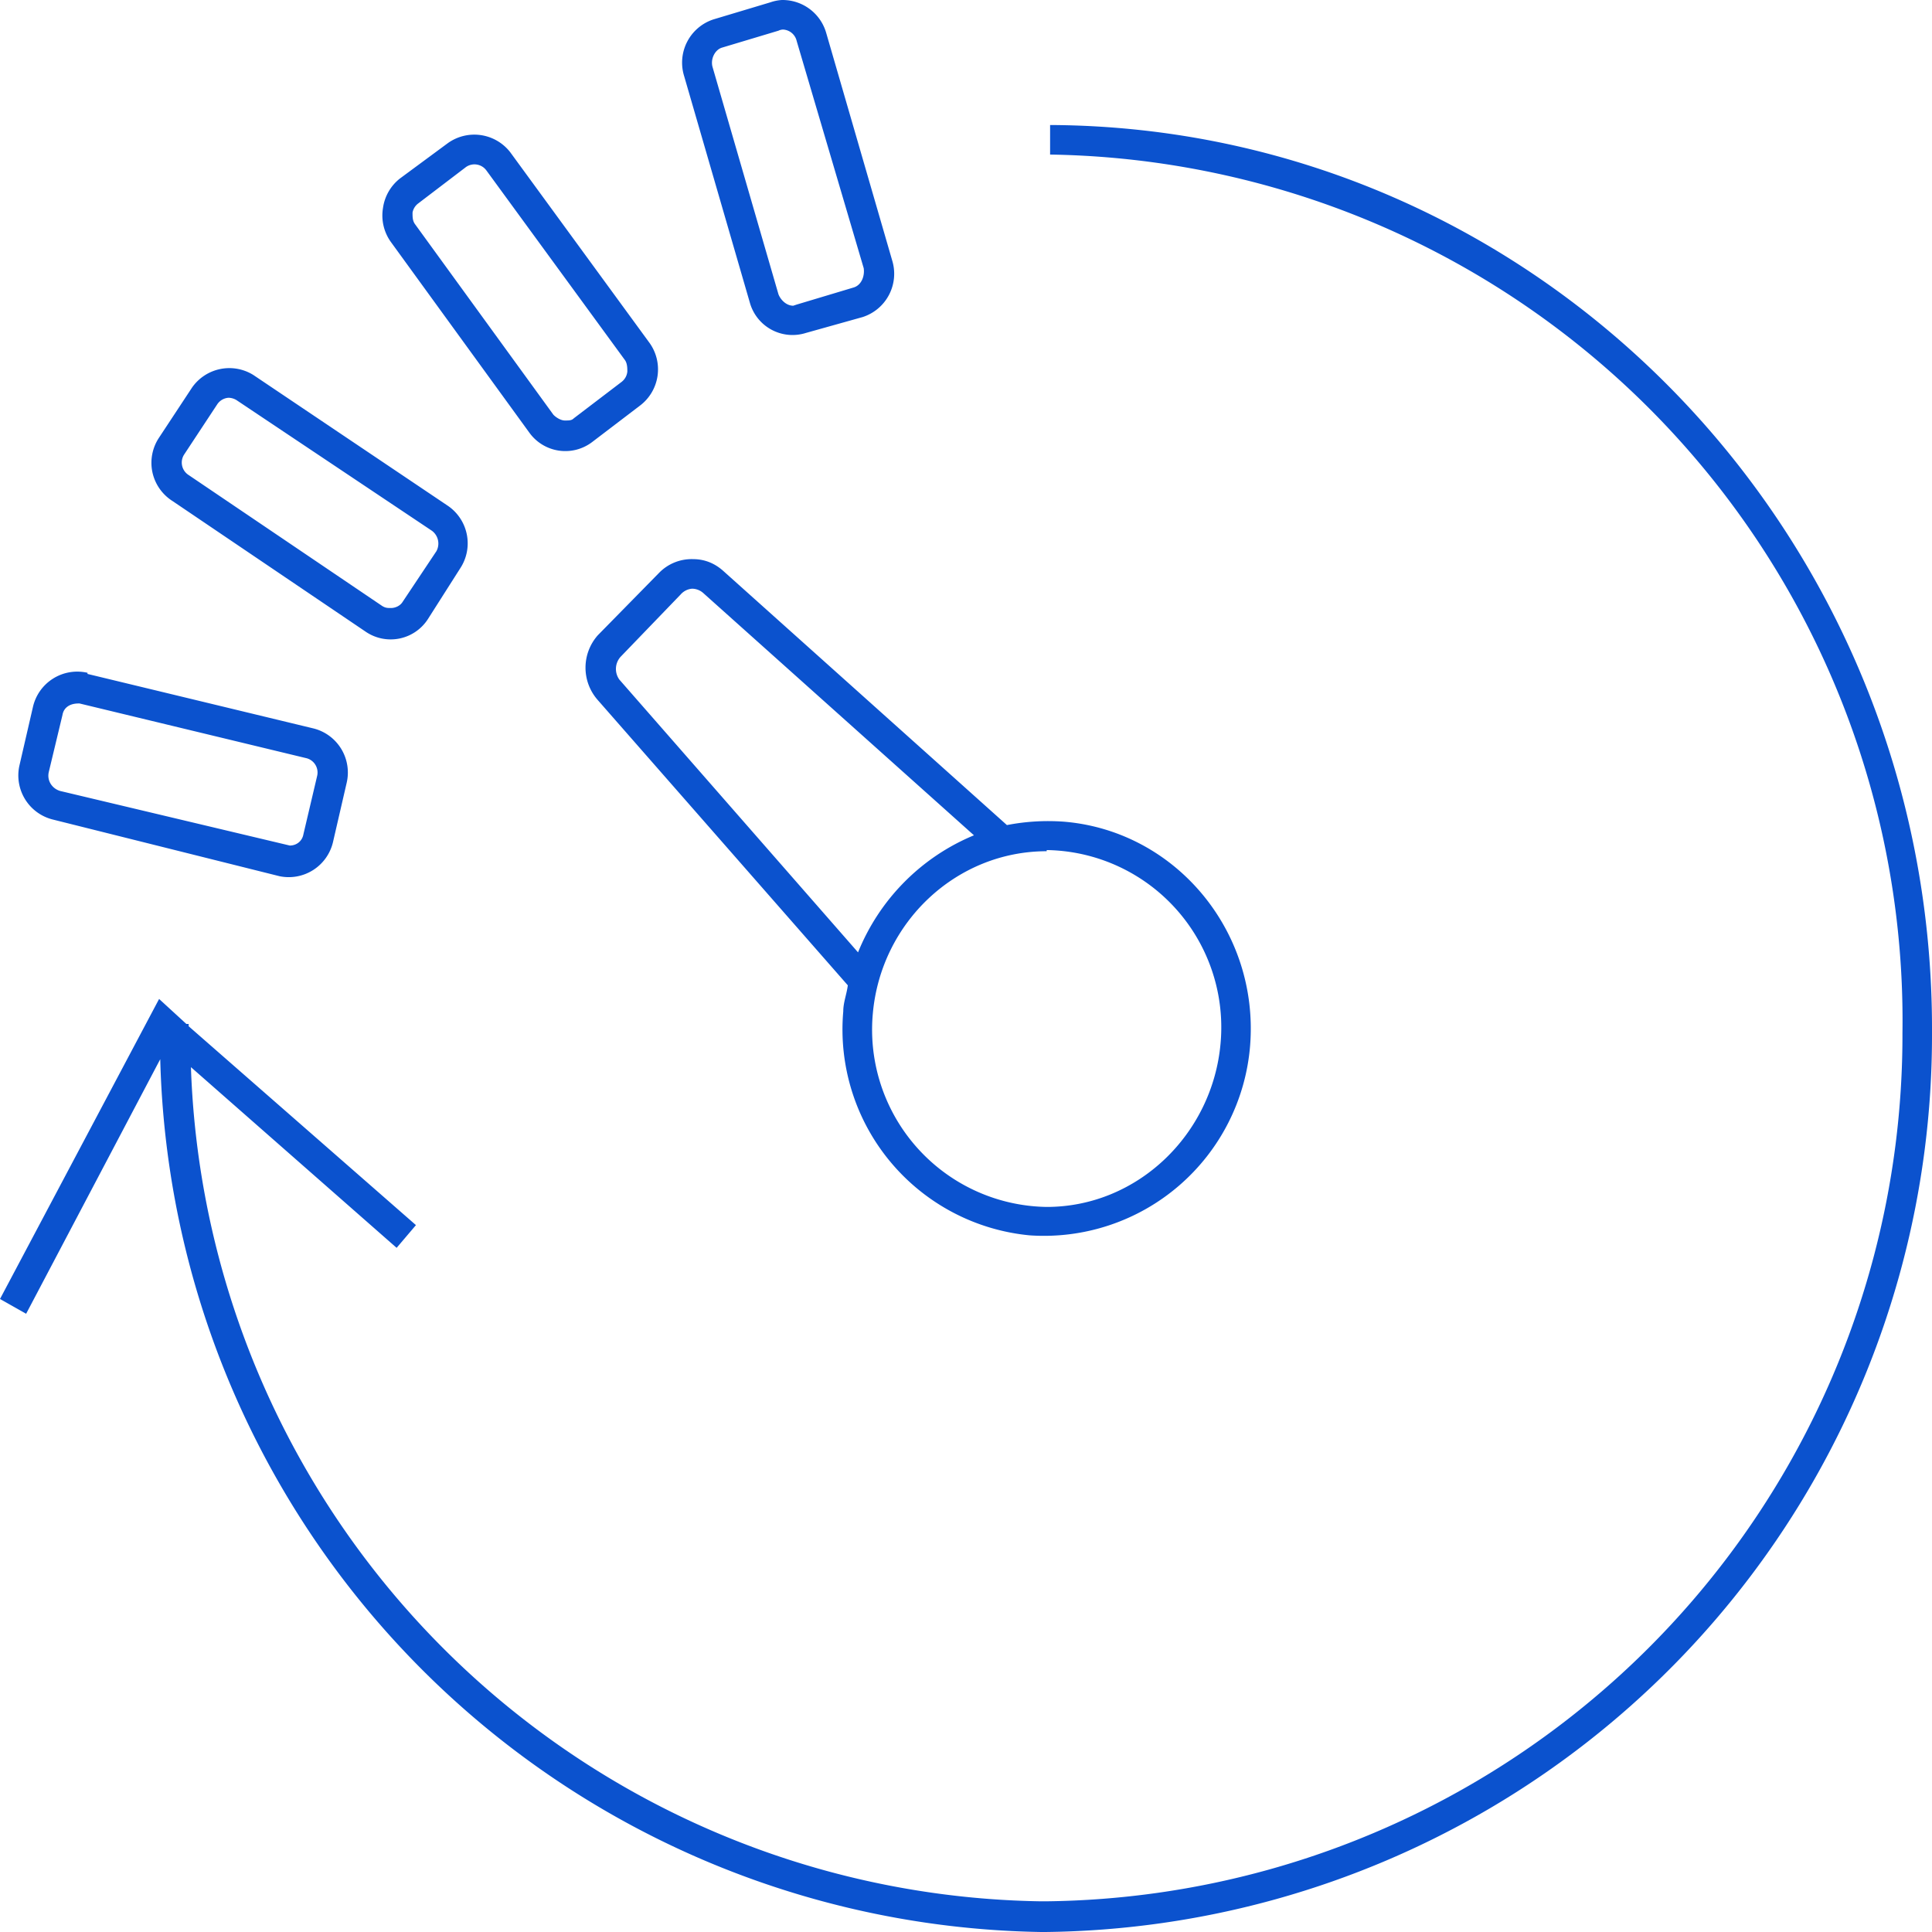 <svg xmlns="http://www.w3.org/2000/svg" xmlns:xlink="http://www.w3.org/1999/xlink" width="17" height="17" viewBox="0 0 17 17"><defs><path id="atpxa" d="M367.85 6207.27l-.5.15c-.06.02-.1.1-.08.17l.58 2c.02.05.07.1.13.1l.03-.01.5-.15c.07-.02.1-.1.09-.17l-.59-2a.13.13 0 0 0-.12-.1.1.1 0 0 0-.04.01zm.42.02l.58 2a.4.4 0 0 1-.26.5l-.5.14a.39.39 0 0 1-.49-.26l-.58-2a.4.4 0 0 1 .26-.5l.5-.15a.38.38 0 0 1 .1-.02.4.4 0 0 1 .39.29zm-3.17 1.18l-.42.32a.13.13 0 0 0-.05.08c0 .04 0 .07.02.1l1.22 1.68c.03.03.07.05.1.05.04 0 .06 0 .08-.02l.42-.32a.13.13 0 0 0 .05-.09c0-.03 0-.07-.02-.1l-1.22-1.67a.13.13 0 0 0-.18-.03zm.39-.13l1.22 1.67a.4.4 0 0 1-.08.56l-.42.32a.39.39 0 0 1-.55-.08l-1.22-1.68a.4.4 0 0 1-.07-.3.4.4 0 0 1 .15-.26l.42-.31a.4.4 0 0 1 .55.08zm-2.58 2.22l-.29.44a.13.13 0 0 0 .04.18l1.7 1.15c.03.02.05.02.08.02.04 0 .08-.02.1-.05l.3-.45a.14.14 0 0 0-.04-.18l-1.72-1.15a.14.14 0 0 0-.07-.02.13.13 0 0 0-.1.06zm.32-.26l1.71 1.15a.4.4 0 0 1 .11.55l-.28.44a.39.39 0 0 1-.55.12l-1.7-1.15a.4.4 0 0 1-.18-.26.4.4 0 0 1 .06-.3l.29-.44a.4.4 0 0 1 .54-.11zm-1.54 2.89c-.08 0-.13.04-.14.1l-.12.5c-.02.08.03.15.1.17l2.02.48c.06 0 .11-.04.12-.1l.12-.51a.13.13 0 0 0-.1-.16l-1.99-.48zm.08-.26l1.99.48a.4.4 0 0 1 .29.48l-.12.52a.4.4 0 0 1-.47.3l-2-.5a.4.4 0 0 1-.29-.47l.12-.52a.4.4 0 0 1 .48-.3zm5.22-.7l-.53.55a.16.16 0 0 0-.01.2l2.1 2.4c.19-.47.56-.84 1.02-1.03l-2.38-2.13a.15.15 0 0 0-.1-.04.15.15 0 0 0-.1.05zm3.22 2.26c-.8 0-1.46.63-1.53 1.43a1.56 1.56 0 0 0 1.53 1.7c.8 0 1.46-.64 1.53-1.44a1.56 1.56 0 0 0-1.52-1.7h-.01zm-2.85-2.47l2.5 2.24a1.9 1.9 0 0 1 .5-.03c.98.08 1.72.96 1.64 1.97a1.82 1.82 0 0 1-1.94 1.67 1.82 1.82 0 0 1-1.64-1.97c0-.08.03-.15.04-.23l-2.2-2.51a.43.43 0 0 1 0-.57l.54-.55a.4.4 0 0 1 .3-.12c.09 0 .18.03.26.1zm10.64 4.07a7.89 7.89 0 0 1-7.8 7.91h-.04a7.88 7.88 0 0 1-7.75-7.68l-1.18 2.24-.23-.13 1.4-2.64.24.22h.02v.02l2 1.75-.17.2-1.81-1.59a7.6 7.6 0 0 0 7.48 7.34h.04a7.62 7.62 0 0 0 7.54-7.64 7.62 7.62 0 0 0-7.5-7.73v-.26c4.3.02 7.78 3.6 7.76 7.99z"/></defs><g><g transform="translate(-361 -6207)"><use fill="#0b52ce" xlink:href="#atpxa"/></g></g></svg>